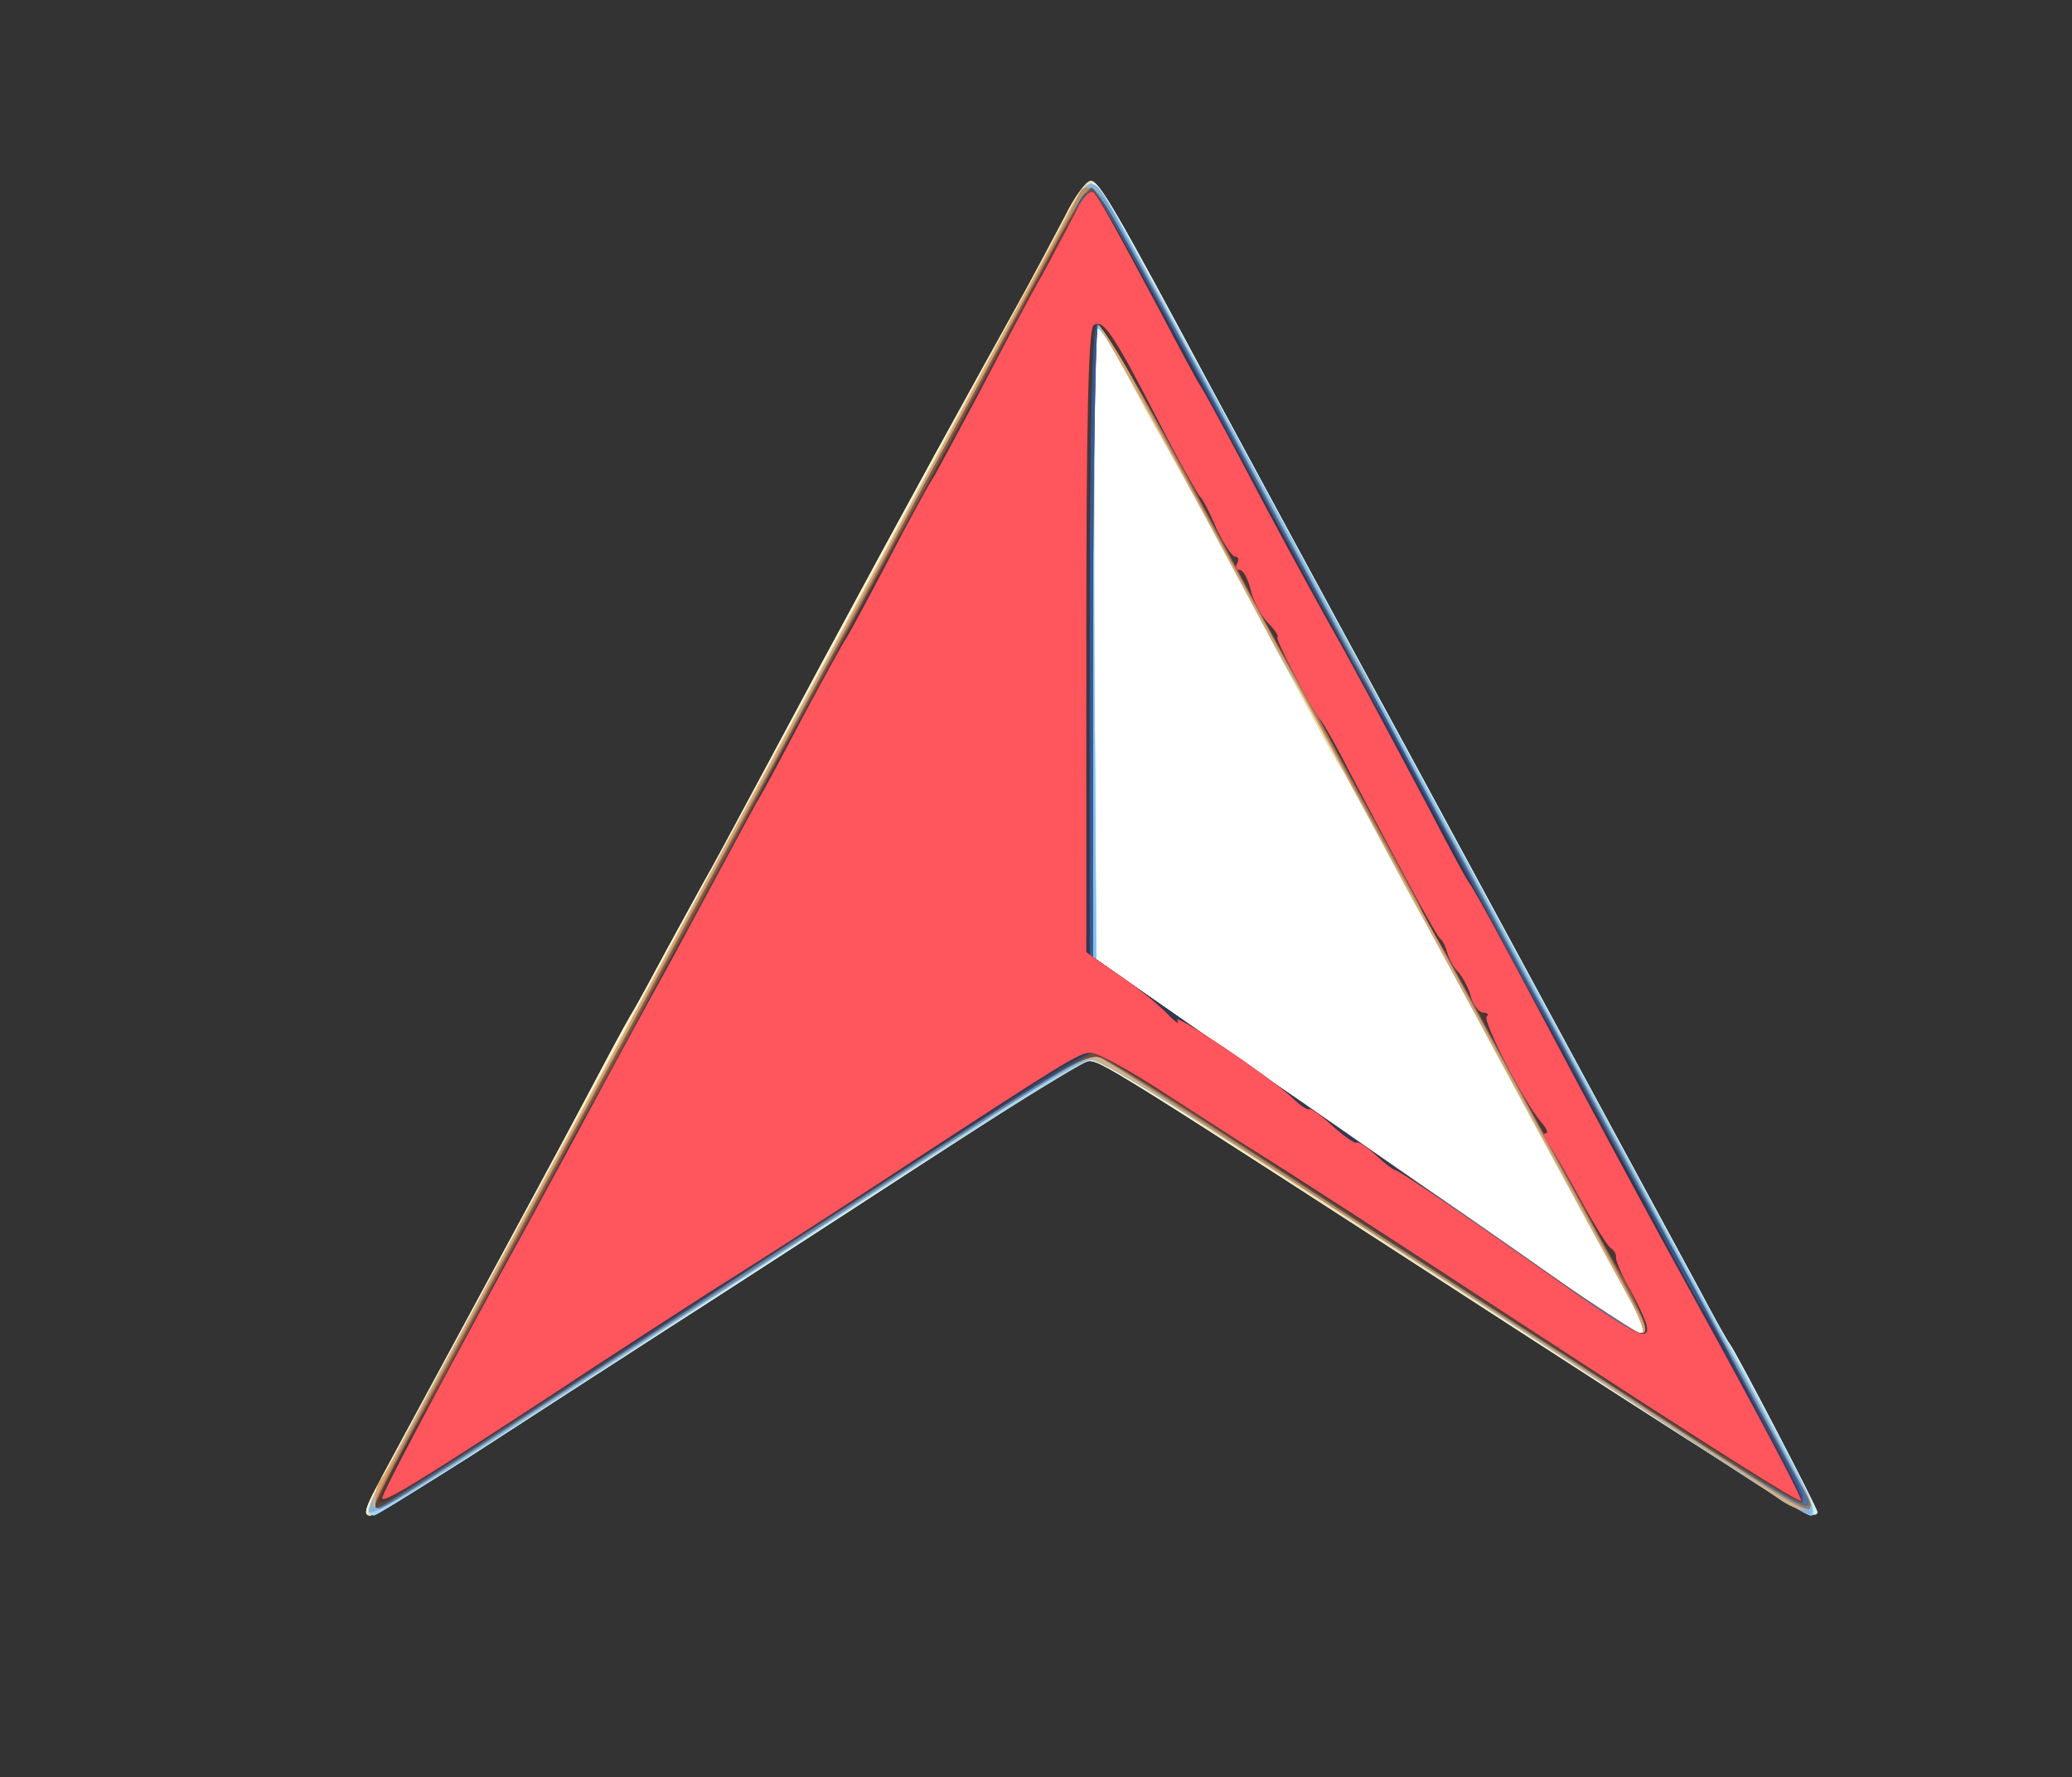 <!DOCTYPE svg PUBLIC "-//W3C//DTD SVG 20010904//EN" "http://www.w3.org/TR/2001/REC-SVG-20010904/DTD/svg10.dtd">
<svg version="1.0" xmlns="http://www.w3.org/2000/svg" width="309px" height="265px" viewBox="0 0 3090 2650" preserveAspectRatio="xMidYMid meet">
<rect x="0" y="0" width="3090" height="2650" fill="#333333" stroke="none"/>
<g id="layer101" fill="#ffffff" stroke="none">
 <path d="M556 2228 c9 -18 72 -134 139 -258 67 -124 146 -270 175 -325 29 -55 60 -113 70 -130 10 -16 34 -61 55 -100 21 -38 50 -92 66 -120 15 -27 49 -91 76 -141 238 -446 480 -884 490 -884 12 0 36 41 180 310 22 41 156 289 298 550 305 564 386 713 433 800 19 36 38 70 42 75 12 17 130 244 130 250 0 15 -50 -15 -429 -260 -635 -411 -644 -417 -660 -412 -15 4 -84 47 -368 232 -68 44 -185 120 -260 168 -76 49 -203 131 -283 183 -80 51 -151 94 -158 94 -9 0 -8 -8 4 -32z"/>
 </g>
<g id="layer102" fill="#fef4cd" stroke="none">
 <path d="M556 2228 c9 -18 72 -134 139 -258 67 -124 146 -270 175 -325 29 -55 60 -113 70 -130 10 -16 34 -61 55 -100 21 -38 50 -92 66 -120 15 -27 49 -91 76 -141 238 -446 480 -884 490 -884 12 0 36 41 180 310 22 41 156 289 298 550 305 564 386 713 433 800 19 36 38 70 42 75 12 17 130 244 130 250 0 15 -50 -15 -429 -260 -635 -411 -644 -417 -660 -412 -15 4 -84 47 -368 232 -68 44 -185 120 -260 168 -76 49 -203 131 -283 183 -80 51 -151 94 -158 94 -9 0 -8 -8 4 -32z m1880 -280 c-73 -132 -200 -367 -251 -463 -32 -60 -61 -114 -65 -120 -4 -5 -31 -55 -60 -110 -29 -55 -56 -104 -60 -110 -5 -5 -39 -68 -77 -140 -114 -213 -154 -287 -187 -345 -18 -30 -45 -81 -61 -112 -17 -32 -33 -58 -38 -58 -4 0 -6 212 -5 471 l3 471 105 72 c58 40 132 91 165 115 33 23 133 92 223 154 90 62 196 136 235 164 89 65 104 67 73 11z"/>
 </g>
<g id="layer103" fill="#cfeefa" stroke="none">
 <path d="M578 2188 c21 -40 53 -98 69 -128 17 -30 89 -163 160 -295 72 -132 248 -456 391 -720 143 -264 283 -523 311 -575 29 -52 64 -119 79 -147 14 -29 32 -53 38 -53 13 0 36 40 181 310 22 41 156 289 298 550 305 564 386 713 433 800 19 36 38 70 42 75 11 16 130 243 130 249 0 16 -33 -3 -192 -107 -95 -62 -207 -134 -248 -161 -78 -49 -418 -270 -553 -357 -44 -29 -85 -49 -95 -47 -16 5 -82 46 -369 233 -68 44 -185 120 -260 168 -76 49 -203 131 -283 183 -80 51 -151 94 -158 94 -9 0 0 -25 26 -72z m1858 -240 c-73 -132 -200 -367 -251 -463 -32 -60 -61 -114 -65 -120 -4 -5 -31 -55 -60 -110 -29 -55 -56 -104 -60 -110 -5 -5 -39 -68 -77 -140 -114 -213 -154 -287 -187 -345 -18 -30 -45 -81 -61 -112 -17 -32 -33 -58 -38 -58 -4 0 -6 212 -5 471 l3 471 105 72 c58 40 132 91 165 115 33 23 133 92 223 154 90 62 196 136 235 164 89 65 104 67 73 11z"/>
 </g>
<g id="layer104" fill="#f8daa5" stroke="none">
 <path d="M578 2188 c21 -40 53 -98 69 -128 17 -30 89 -163 160 -295 72 -132 248 -456 391 -720 143 -264 283 -523 311 -575 29 -52 64 -119 79 -147 14 -29 32 -53 38 -53 7 0 63 93 124 207 62 115 128 237 148 273 38 70 126 232 187 345 115 213 166 306 195 360 18 33 61 112 95 175 108 201 146 271 233 429 92 169 107 201 92 201 -5 0 -87 -51 -182 -113 -95 -62 -207 -134 -248 -161 -77 -49 -417 -269 -551 -356 -42 -28 -82 -50 -91 -50 -12 0 -257 155 -645 408 -318 208 -419 271 -431 272 -9 0 0 -25 26 -72z m1858 -240 c-73 -132 -200 -367 -251 -463 -32 -60 -61 -114 -65 -120 -4 -5 -31 -55 -60 -110 -29 -55 -56 -104 -60 -110 -5 -5 -39 -68 -77 -140 -114 -213 -154 -287 -187 -345 -18 -30 -45 -81 -61 -112 -17 -32 -33 -58 -38 -58 -4 0 -6 212 -5 471 l3 471 105 72 c58 40 132 91 165 115 33 23 133 92 223 154 90 62 196 136 235 164 89 65 104 67 73 11z"/>
 </g>
<g id="layer105" fill="#a5d7f5" stroke="none">
 <path d="M550 2253 c0 -5 6 -19 13 -33 32 -61 117 -218 197 -365 90 -165 97 -177 220 -405 40 -74 98 -182 130 -240 32 -58 87 -160 124 -228 36 -67 95 -175 130 -240 35 -64 78 -144 96 -177 18 -33 53 -98 79 -145 25 -47 53 -98 62 -114 9 -17 21 -32 26 -33 6 -2 61 90 123 204 62 114 128 237 148 273 38 70 126 232 187 345 115 213 166 306 195 360 18 33 61 112 95 175 108 201 146 271 233 429 91 168 106 201 92 201 -5 0 -48 -26 -97 -58 -727 -476 -955 -622 -975 -622 -13 0 -259 156 -645 408 -282 185 -418 271 -425 272 -5 0 -8 -3 -8 -7z m1881 -315 c-16 -29 -112 -206 -213 -393 -102 -187 -206 -380 -233 -430 -26 -49 -51 -94 -55 -100 -4 -5 -31 -55 -60 -110 -181 -338 -224 -415 -233 -415 -4 0 -6 212 -5 471 l3 471 105 72 c58 40 132 91 165 115 33 23 133 92 223 154 90 62 196 136 235 164 40 29 77 53 84 53 8 0 1 -20 -16 -52z"/>
 </g>
<g id="layer106" fill="#7dc2f6" stroke="none">
 <path d="M550 2253 c0 -4 6 -19 13 -33 32 -61 117 -218 197 -365 90 -165 97 -177 220 -405 40 -74 98 -182 130 -240 32 -58 87 -160 124 -228 36 -67 95 -175 130 -240 35 -64 78 -144 96 -177 18 -33 53 -98 79 -145 25 -47 53 -98 62 -114 29 -53 26 -56 122 124 27 52 53 100 57 105 4 6 29 51 55 100 27 50 91 169 143 265 52 96 111 204 130 240 19 36 61 112 92 170 31 58 79 146 105 195 27 50 56 104 65 120 9 17 35 64 57 105 97 180 242 448 262 485 12 22 17 41 12 43 -4 1 -48 -23 -97 -55 -746 -489 -956 -623 -978 -623 -9 0 -71 36 -139 79 -234 152 -519 337 -681 442 -197 129 -256 164 -256 152z m1881 -315 c-16 -29 -112 -206 -213 -393 -102 -187 -206 -380 -233 -430 -26 -49 -51 -94 -55 -100 -4 -5 -31 -55 -60 -110 -181 -338 -224 -415 -233 -415 -4 0 -6 212 -5 471 l3 471 105 72 c58 40 132 91 165 115 33 23 133 92 223 154 90 62 196 136 235 164 40 29 77 53 84 53 8 0 1 -20 -16 -52z"/>
 </g>
<g id="layer107" fill="#8bb2d5" stroke="none">
 <path d="M550 2253 c0 -4 6 -19 13 -33 32 -61 117 -218 197 -365 90 -165 97 -177 220 -405 40 -74 98 -182 130 -240 32 -58 87 -160 124 -228 36 -67 95 -175 130 -240 35 -64 78 -144 96 -177 18 -33 53 -98 79 -145 25 -47 53 -98 62 -114 22 -42 32 -42 54 1 11 21 38 72 61 113 22 41 60 111 84 155 23 44 77 143 118 220 41 77 88 161 104 188 15 26 28 49 28 52 0 2 97 183 216 402 119 219 234 432 256 473 23 41 48 89 58 105 57 100 129 245 121 245 -5 0 -49 -26 -98 -58 -747 -489 -955 -622 -977 -622 -9 0 -71 36 -139 79 -234 152 -519 337 -681 442 -197 129 -256 164 -256 152z m1881 -315 c-16 -29 -112 -206 -213 -393 -102 -187 -206 -380 -233 -430 -26 -49 -54 -99 -60 -110 -7 -11 -32 -56 -55 -100 -123 -231 -231 -425 -236 -425 -2 0 -4 213 -4 474 l0 475 128 88 c70 48 143 99 163 113 20 14 111 77 203 140 92 63 200 139 239 167 40 29 77 53 84 53 8 0 1 -20 -16 -52z"/>
 </g>
<g id="layer108" fill="#cfb08e" stroke="none">
 <path d="M2654 2236 c-61 -43 -722 -472 -900 -585 -61 -39 -119 -71 -128 -71 -16 0 -52 22 -301 183 -71 47 -168 109 -215 139 -47 30 -187 121 -312 202 -125 81 -232 146 -238 144 -6 -2 -5 -12 3 -28 29 -55 115 -214 197 -365 90 -165 97 -177 220 -405 40 -74 98 -182 130 -240 32 -58 87 -160 124 -227 36 -68 95 -176 130 -240 35 -65 80 -149 101 -188 21 -38 56 -104 79 -145 23 -41 47 -88 55 -103 18 -34 39 -31 60 8 9 17 38 71 65 120 27 50 64 119 84 155 19 36 65 121 102 190 331 610 579 1068 612 1130 23 41 48 89 58 105 62 108 120 228 113 235 -4 4 -22 -2 -39 -14z m-223 -298 c-16 -29 -112 -206 -213 -393 -102 -187 -206 -380 -233 -430 -26 -49 -54 -99 -60 -110 -7 -11 -32 -56 -55 -100 -123 -231 -231 -425 -236 -425 -2 0 -4 213 -4 474 l0 475 128 88 c70 48 143 99 163 113 20 14 111 77 203 140 92 63 200 139 239 167 40 29 77 53 84 53 8 0 1 -20 -16 -52z"/>
 </g>
<g id="layer109" fill="#dba267" stroke="none">
 <path d="M560 2232 c0 -10 4 -22 9 -27 5 -6 30 -50 56 -100 27 -49 87 -162 135 -250 90 -165 97 -177 220 -405 40 -74 98 -182 130 -240 32 -58 87 -160 124 -227 36 -68 95 -176 130 -240 35 -65 80 -149 101 -188 21 -38 56 -104 79 -145 23 -41 47 -88 55 -103 18 -34 39 -31 60 8 9 17 38 71 65 120 27 50 64 119 84 155 19 36 65 121 102 190 331 610 579 1068 612 1130 23 41 48 89 58 105 31 54 120 224 120 230 0 11 -18 4 -61 -24 -24 -15 -136 -88 -249 -161 -113 -73 -251 -162 -308 -199 -57 -36 -178 -115 -270 -175 -92 -60 -171 -110 -177 -112 -10 -4 -51 22 -310 189 -71 47 -168 109 -215 139 -47 30 -187 120 -311 201 -124 81 -229 147 -232 147 -4 0 -7 -8 -7 -18z m1871 -294 c-16 -29 -112 -206 -213 -393 -102 -187 -206 -380 -233 -430 -26 -49 -54 -99 -60 -110 -7 -11 -32 -56 -55 -100 -123 -231 -231 -425 -236 -425 -2 0 -4 213 -4 474 l0 475 128 88 c70 48 143 99 163 113 20 14 111 77 203 140 92 63 200 139 239 167 40 29 77 53 84 53 8 0 1 -20 -16 -52z"/>
 </g>
<g id="layer110" fill="#6ba2d7" stroke="none">
 <path d="M560 2241 c0 -9 28 -65 95 -187 39 -72 110 -202 212 -389 33 -60 76 -139 95 -175 19 -36 51 -94 70 -130 20 -36 106 -195 193 -355 86 -159 203 -375 260 -480 57 -104 109 -203 116 -218 16 -34 37 -31 58 8 9 17 38 71 65 120 27 50 64 119 84 155 19 36 65 121 102 190 331 610 579 1068 612 1130 23 41 48 89 58 105 31 54 120 224 120 230 0 11 -18 4 -61 -24 -76 -49 -480 -310 -572 -369 -49 -32 -163 -106 -255 -166 -92 -60 -171 -110 -177 -112 -10 -4 -51 22 -310 189 -71 47 -168 109 -215 139 -47 30 -187 120 -311 201 -124 81 -229 147 -232 147 -4 0 -7 -4 -7 -9z m1884 -283 c-9 -18 -73 -136 -142 -263 -68 -126 -140 -259 -159 -295 -20 -36 -46 -83 -58 -105 -12 -22 -39 -70 -59 -108 -83 -154 -112 -208 -174 -322 -36 -66 -81 -149 -101 -185 -20 -36 -52 -95 -71 -132 -19 -38 -38 -68 -42 -68 -5 0 -8 213 -8 474 l0 475 128 88 c70 48 143 99 163 113 20 14 111 77 203 140 92 63 200 139 239 167 86 62 105 67 81 21z"/>
 </g>
<g id="layer111" fill="#b48f69" stroke="none">
 <path d="M560 2241 c0 -9 28 -65 95 -187 39 -72 110 -202 212 -389 33 -60 76 -139 95 -175 19 -36 51 -94 70 -130 20 -36 106 -195 193 -355 86 -159 203 -375 260 -480 57 -104 109 -202 116 -218 25 -55 15 -70 259 383 40 74 100 185 133 245 33 61 88 162 122 225 34 63 79 147 100 185 21 39 68 126 105 195 38 69 138 254 224 412 86 159 156 290 156 293 0 3 -4 5 -8 5 -8 0 -26 -11 -349 -220 -106 -69 -256 -165 -333 -215 -77 -49 -194 -125 -260 -168 l-120 -79 -102 65 c-57 35 -170 108 -253 162 -82 54 -172 112 -200 130 -27 17 -152 98 -276 178 -124 81 -229 147 -232 147 -4 0 -7 -4 -7 -9z m1884 -283 c-9 -18 -73 -136 -142 -263 -68 -126 -140 -259 -159 -295 -20 -36 -46 -83 -58 -105 -12 -22 -39 -70 -59 -108 -83 -154 -112 -208 -174 -322 -36 -66 -81 -149 -101 -185 -20 -36 -52 -95 -71 -132 -19 -38 -38 -68 -42 -68 -5 0 -8 213 -8 474 l0 475 128 88 c70 48 143 99 163 113 20 14 111 77 203 140 92 63 200 139 239 167 86 62 105 67 81 21z"/>
 </g>
<g id="layer112" fill="#668db6" stroke="none">
 <path d="M560 2241 c0 -12 18 -45 280 -526 96 -176 131 -241 195 -360 21 -38 61 -113 90 -165 29 -52 73 -133 98 -180 25 -47 93 -173 151 -280 59 -107 137 -252 174 -322 37 -70 72 -128 78 -128 12 0 38 46 234 410 40 74 100 185 133 245 33 61 88 162 122 225 34 63 79 147 100 185 21 39 68 126 105 195 38 69 138 254 224 412 86 159 156 291 156 294 0 13 -1 13 -345 -211 -44 -28 -114 -73 -155 -100 -41 -27 -127 -82 -190 -123 -129 -84 -179 -116 -297 -191 l-83 -53 -102 65 c-57 35 -170 108 -253 162 -82 54 -172 112 -200 130 -27 17 -152 98 -276 178 -124 81 -229 147 -232 147 -4 0 -7 -4 -7 -9z m1884 -283 c-33 -64 -306 -569 -359 -663 -12 -22 -39 -70 -59 -108 -77 -144 -107 -198 -202 -372 -54 -99 -116 -215 -138 -257 -23 -43 -44 -78 -48 -78 -5 0 -8 213 -8 474 l0 475 128 88 c70 48 143 99 163 113 20 14 111 77 203 140 92 63 200 139 239 167 86 62 105 67 81 21z"/>
 </g>
<g id="layer113" fill="#c37a44" stroke="none">
 <path d="M560 2241 c0 -12 18 -45 280 -526 96 -176 131 -241 195 -360 21 -38 61 -113 90 -165 29 -52 73 -133 98 -180 25 -47 93 -173 151 -280 59 -107 137 -252 174 -322 37 -70 72 -128 78 -128 9 0 32 39 140 235 30 55 158 294 207 385 22 41 45 84 52 95 7 11 38 70 70 130 32 61 61 115 65 120 4 6 31 55 60 110 29 55 61 114 70 130 10 17 37 66 60 110 24 44 69 127 100 185 31 58 79 146 105 195 46 85 61 114 120 220 45 82 74 96 -320 -160 -44 -28 -114 -73 -155 -100 -41 -27 -127 -82 -190 -123 -263 -171 -376 -242 -384 -242 -4 0 -123 75 -264 166 -141 92 -279 181 -307 199 -27 18 -117 77 -200 130 -299 196 -295 193 -295 176z m1884 -283 c-33 -64 -306 -569 -359 -663 -12 -22 -39 -70 -59 -108 -77 -144 -107 -198 -202 -372 -54 -99 -116 -215 -138 -257 -23 -43 -44 -78 -48 -78 -5 0 -8 213 -8 474 l0 475 127 88 c70 48 139 96 153 105 14 9 138 95 275 192 138 96 256 175 263 175 9 1 8 -7 -4 -31z"/>
 </g>
<g id="layer114" fill="#a1704b" stroke="none">
 <path d="M560 2243 c0 -8 82 -162 308 -578 101 -187 200 -369 219 -405 20 -36 46 -83 58 -105 12 -22 38 -69 57 -105 19 -36 99 -184 178 -330 79 -146 165 -303 190 -349 25 -47 50 -86 56 -88 9 -3 31 34 140 232 30 55 158 294 207 385 22 41 45 84 52 95 7 11 38 70 70 130 32 61 61 115 65 120 4 6 31 55 60 110 29 55 61 114 70 130 10 17 37 66 60 110 24 44 69 127 100 185 31 58 79 146 105 195 46 85 61 114 120 220 45 82 74 96 -320 -160 -44 -28 -114 -73 -155 -100 -41 -27 -127 -82 -190 -123 -263 -171 -376 -242 -384 -242 -4 0 -123 75 -264 166 -141 92 -279 181 -307 199 -27 18 -117 77 -200 130 -292 191 -295 193 -295 178z m1893 -270 c-4 -9 -68 -130 -143 -267 -197 -362 -191 -350 -392 -721 -102 -187 -205 -377 -229 -422 -24 -46 -47 -83 -51 -83 -5 0 -8 213 -8 474 l0 475 127 88 c70 48 139 96 153 105 14 9 138 95 275 192 138 96 255 175 262 175 8 1 10 -6 6 -16z"/>
 </g>
<g id="layer115" fill="#4d709c" stroke="none">
 <path d="M560 2244 c0 -4 23 -50 51 -103 62 -115 303 -560 334 -616 12 -22 43 -80 70 -130 26 -49 56 -103 65 -120 24 -41 68 -123 125 -230 26 -49 51 -94 55 -100 4 -5 32 -57 62 -115 75 -142 115 -215 274 -505 12 -21 26 -41 31 -42 8 -3 31 35 139 232 30 55 158 294 207 385 22 41 45 84 52 95 7 11 38 70 70 130 32 61 61 115 65 120 4 6 31 55 60 110 29 55 61 114 70 130 10 17 37 66 60 110 24 44 69 127 100 185 31 58 79 146 105 195 46 86 62 115 120 221 43 77 53 82 -255 -119 -372 -243 -457 -297 -598 -389 -85 -55 -164 -104 -177 -110 -20 -9 -51 8 -281 157 -143 92 -281 182 -309 200 -27 18 -117 77 -200 130 -291 190 -295 193 -295 179z m1893 -271 c-3 -9 -29 -57 -56 -107 -66 -121 -240 -442 -290 -536 -22 -41 -60 -110 -84 -154 -24 -43 -43 -80 -43 -82 0 -3 -10 -21 -23 -42 -13 -20 -44 -75 -69 -122 -25 -47 -75 -139 -110 -205 -36 -66 -80 -148 -98 -182 -19 -35 -37 -63 -42 -63 -4 0 -8 213 -8 474 l0 475 127 88 c70 48 139 96 153 105 14 9 138 95 275 192 138 96 255 175 262 175 8 1 10 -6 6 -16z"/>
 </g>
<g id="layer116" fill="#375791" stroke="none">
 <path d="M560 2244 c0 -4 23 -50 51 -103 62 -115 303 -560 334 -616 12 -22 43 -80 70 -130 26 -49 56 -103 65 -120 24 -41 68 -123 125 -230 26 -49 51 -94 55 -100 4 -5 32 -57 62 -115 75 -142 115 -215 274 -505 35 -64 28 -70 132 125 31 58 64 119 74 135 9 17 35 64 56 105 22 41 49 93 62 115 13 22 43 78 68 125 24 47 48 90 52 95 9 12 54 96 133 246 55 104 79 149 134 247 14 26 48 90 76 142 27 52 64 120 82 150 18 30 56 100 85 155 29 55 67 125 83 155 53 98 59 110 55 120 -2 6 -94 -50 -206 -123 -111 -72 -235 -153 -275 -178 -39 -26 -176 -114 -303 -197 -128 -84 -243 -157 -257 -163 -24 -11 -40 -2 -216 112 -105 68 -209 135 -231 149 -22 14 -99 63 -170 110 -412 269 -470 305 -470 294z m1893 -271 c-3 -9 -29 -57 -56 -107 -66 -121 -240 -442 -290 -536 -22 -41 -60 -110 -84 -154 -24 -43 -43 -80 -43 -82 0 -3 -10 -21 -23 -42 -13 -20 -44 -75 -69 -122 -25 -47 -75 -139 -110 -205 -36 -66 -80 -148 -98 -182 -19 -35 -37 -63 -42 -63 -4 0 -8 213 -8 474 l0 474 113 78 c61 43 135 94 162 113 28 19 122 85 210 146 88 61 196 136 240 168 83 58 109 69 98 40z"/>
 </g>
<g id="layer117" fill="#8f5637" stroke="none">
 <path d="M560 2245 c0 -4 23 -51 51 -104 62 -115 303 -560 334 -616 12 -22 43 -80 70 -130 26 -49 56 -103 65 -120 24 -41 68 -123 125 -230 26 -49 51 -94 55 -100 4 -5 32 -57 62 -115 75 -142 115 -215 274 -505 12 -21 26 -40 30 -42 5 -1 25 28 45 65 43 81 302 559 337 622 22 40 90 167 205 380 48 91 82 152 112 205 24 43 77 142 158 295 28 52 61 112 74 132 13 21 23 39 23 41 0 2 25 50 56 106 30 57 54 107 52 112 -2 5 -94 -51 -206 -124 -111 -72 -235 -153 -275 -178 -39 -26 -176 -114 -303 -197 -128 -84 -243 -157 -257 -163 -24 -11 -43 -1 -254 136 -125 80 -289 186 -363 235 -135 89 -384 249 -440 283 -17 11 -30 16 -30 12z m1893 -272 c-3 -9 -29 -57 -56 -107 -66 -121 -240 -442 -290 -536 -22 -41 -60 -110 -84 -154 -24 -43 -43 -80 -43 -82 0 -3 -10 -21 -23 -42 -13 -20 -44 -75 -69 -122 -25 -47 -75 -139 -110 -205 -36 -66 -80 -148 -99 -183 -18 -34 -38 -61 -44 -59 -7 3 -10 154 -10 472 l0 469 80 56 c44 31 118 82 165 115 47 32 157 109 245 170 88 61 196 136 240 168 83 58 109 69 98 40z"/>
 </g>
<g id="layer118" fill="#605b5d" stroke="none">
 <path d="M560 2244 c0 -6 18 -41 105 -199 12 -22 127 -233 255 -470 128 -236 275 -509 328 -605 52 -96 110 -204 130 -240 19 -36 47 -87 62 -115 15 -27 44 -81 65 -120 96 -178 117 -215 123 -215 4 0 23 31 43 68 43 81 302 558 337 622 22 40 90 167 205 380 48 91 82 152 112 205 24 43 77 142 158 295 28 52 61 112 74 132 13 21 23 39 23 41 0 2 25 50 56 106 30 57 54 107 52 112 -2 5 -94 -51 -206 -124 -111 -72 -235 -153 -275 -178 -39 -26 -176 -114 -303 -197 -128 -84 -243 -157 -257 -163 -24 -11 -43 -1 -254 136 -125 80 -289 186 -363 235 -135 89 -384 249 -440 283 -17 11 -30 15 -30 11z m1889 -281 c-6 -15 -18 -41 -28 -58 -10 -16 -38 -66 -61 -110 -24 -44 -51 -93 -60 -110 -9 -16 -38 -70 -65 -120 -26 -49 -63 -116 -81 -148 -19 -32 -34 -60 -34 -62 0 -3 -130 -244 -192 -355 -14 -25 -39 -70 -55 -100 -145 -273 -228 -420 -237 -417 -8 3 -11 150 -11 472 l0 469 80 56 c44 31 118 82 165 115 47 32 157 109 245 170 88 61 196 136 240 168 92 65 110 70 94 30z"/>
 </g>
<g id="layer119" fill="#734a36" stroke="none">
 <path d="M560 2244 c0 -6 19 -42 105 -199 12 -22 127 -233 255 -470 128 -236 275 -509 328 -605 52 -96 110 -204 130 -240 19 -36 47 -87 62 -115 15 -27 44 -81 65 -120 100 -186 117 -215 125 -210 9 6 27 38 218 390 74 138 146 270 160 295 22 40 90 167 205 380 48 91 82 152 112 205 24 43 77 142 158 295 28 52 61 112 74 132 13 21 23 39 23 41 0 2 25 50 56 106 30 57 54 107 52 112 -2 5 -94 -51 -206 -124 -111 -72 -235 -153 -275 -178 -39 -26 -176 -114 -303 -197 -128 -84 -243 -157 -257 -163 -24 -11 -43 -1 -254 136 -125 80 -289 186 -363 235 -122 80 -423 273 -456 293 -8 4 -14 5 -14 1z m1889 -281 c-6 -15 -18 -41 -28 -58 -10 -16 -38 -66 -61 -110 -24 -44 -51 -93 -60 -110 -9 -16 -38 -70 -65 -120 -26 -49 -63 -116 -81 -148 -19 -32 -34 -60 -34 -62 0 -3 -130 -244 -192 -355 -14 -25 -39 -70 -55 -100 -145 -273 -228 -420 -237 -417 -8 3 -11 150 -11 472 l0 469 80 56 c44 31 118 82 165 115 47 32 157 109 245 170 88 61 196 136 240 168 92 65 110 70 94 30z"/>
 </g>
<g id="layer120" fill="#384b6c" stroke="none">
 <path d="M560 2245 c0 -4 16 -37 36 -73 20 -37 50 -92 67 -122 64 -118 86 -158 122 -225 21 -38 61 -113 90 -165 29 -52 69 -126 90 -165 21 -38 52 -97 70 -130 18 -33 79 -145 135 -250 99 -183 122 -227 187 -345 17 -30 49 -90 72 -133 23 -43 60 -112 83 -155 23 -42 56 -103 73 -135 18 -32 36 -59 41 -59 11 -1 31 35 216 377 77 143 152 280 166 305 22 40 90 166 205 380 48 91 82 152 112 205 24 43 77 142 158 295 28 52 61 112 74 132 13 21 23 39 23 41 0 2 25 50 56 106 30 57 53 105 50 108 -6 7 -250 -149 -824 -524 -119 -79 -223 -143 -231 -143 -12 0 -257 154 -601 380 -122 80 -423 273 -456 293 -8 4 -14 5 -14 2z m1889 -282 c-6 -15 -18 -41 -28 -58 -10 -16 -38 -66 -61 -110 -24 -44 -51 -93 -60 -110 -9 -16 -38 -70 -65 -120 -26 -49 -63 -116 -81 -148 -19 -32 -34 -60 -34 -62 0 -3 -130 -244 -192 -355 -14 -25 -39 -70 -55 -100 -145 -273 -228 -420 -237 -417 -8 3 -11 150 -11 472 l0 469 80 56 c44 31 118 82 165 115 47 32 157 109 245 170 88 61 196 136 240 168 92 65 110 70 94 30z"/>
 </g>
<g id="layer121" fill="#6b3c33" stroke="none">
 <path d="M560 2245 c0 -4 16 -37 36 -73 20 -37 50 -92 67 -122 64 -118 86 -158 122 -225 21 -38 61 -113 90 -165 29 -52 69 -126 90 -165 21 -38 52 -97 70 -130 18 -33 79 -145 135 -250 99 -183 122 -227 187 -345 17 -30 49 -90 72 -133 23 -43 60 -112 83 -155 23 -42 56 -103 73 -135 18 -32 36 -59 41 -60 8 -2 71 106 177 306 88 166 245 455 261 480 7 12 39 72 71 132 125 237 149 281 170 315 11 19 38 69 59 110 22 41 42 80 46 85 4 6 34 60 65 120 32 61 61 115 66 120 4 6 33 60 65 120 31 61 63 121 70 135 7 13 11 26 9 28 -5 6 -280 -170 -823 -525 -119 -79 -224 -143 -233 -143 -8 0 -52 24 -96 53 -45 28 -172 111 -282 182 -190 122 -271 175 -551 357 -144 93 -140 90 -140 83z m1889 -282 c-6 -15 -18 -41 -28 -58 -10 -16 -38 -66 -61 -110 -24 -44 -51 -93 -60 -110 -9 -16 -38 -70 -65 -120 -26 -49 -63 -116 -81 -148 -19 -32 -34 -60 -34 -62 0 -3 -130 -244 -192 -355 -14 -25 -39 -70 -55 -100 -145 -273 -228 -420 -237 -417 -8 3 -11 150 -11 472 l0 469 80 56 c44 31 118 82 165 115 47 32 157 109 245 170 88 61 196 136 240 168 92 65 110 70 94 30z"/>
 </g>
<g id="layer122" fill="#5a4437" stroke="none">
 <path d="M560 2245 c0 -7 66 -131 80 -150 4 -5 33 -59 65 -120 31 -60 61 -114 65 -120 4 -5 31 -55 60 -110 29 -55 58 -109 65 -120 7 -11 33 -58 57 -105 44 -82 203 -378 276 -510 52 -95 209 -385 247 -455 122 -227 149 -274 155 -270 7 4 85 143 188 335 107 200 233 433 246 453 7 12 39 72 71 132 125 237 149 281 170 315 11 19 38 69 59 110 22 41 42 80 46 85 4 6 34 60 65 120 32 61 61 115 66 120 4 6 33 60 65 120 31 61 63 121 70 135 7 13 11 26 9 28 -5 6 -280 -170 -823 -525 -119 -79 -224 -143 -233 -143 -8 0 -52 24 -96 53 -45 28 -172 111 -282 182 -190 122 -271 175 -551 357 -144 93 -140 90 -140 83z m1889 -282 c-6 -15 -18 -41 -28 -58 -10 -16 -38 -66 -61 -110 -24 -44 -51 -93 -60 -110 -9 -16 -38 -70 -65 -120 -26 -49 -63 -116 -81 -148 -19 -32 -34 -60 -34 -62 0 -3 -130 -244 -192 -355 -14 -25 -39 -70 -55 -100 -145 -273 -228 -420 -237 -417 -8 3 -11 150 -11 472 l0 469 80 56 c44 31 118 82 165 115 47 32 157 109 245 170 88 61 196 136 240 168 92 65 110 70 94 30z"/>
 </g>
<g id="layer123" fill="#333a66" stroke="none">
 <path d="M597 2173 c19 -38 39 -72 43 -78 4 -5 33 -59 65 -120 32 -60 61 -114 65 -120 4 -5 31 -55 60 -110 29 -55 56 -104 60 -110 4 -5 33 -59 65 -120 31 -60 61 -114 65 -120 4 -5 33 -59 65 -120 32 -60 68 -128 80 -150 12 -22 37 -67 55 -100 77 -142 225 -415 255 -470 126 -234 149 -274 155 -270 7 4 85 143 188 335 107 200 233 433 246 453 7 12 39 72 71 132 125 237 149 281 170 315 11 19 38 69 59 110 22 41 42 80 46 85 4 6 34 60 65 120 32 61 61 115 66 120 4 6 33 60 65 120 31 61 63 121 70 135 7 13 12 26 10 27 -4 5 -142 -81 -386 -242 -190 -124 -274 -178 -335 -217 -16 -10 -95 -61 -175 -113 -80 -52 -152 -95 -161 -95 -8 0 -52 24 -96 53 -45 28 -172 111 -282 182 -231 149 -386 249 -554 358 -65 43 -122 77 -127 77 -5 0 7 -30 27 -67z m1852 -210 c-6 -15 -18 -41 -28 -58 -10 -16 -38 -66 -61 -110 -24 -44 -51 -93 -60 -110 -9 -16 -38 -70 -65 -120 -26 -49 -63 -116 -81 -148 -19 -32 -34 -60 -34 -62 0 -3 -130 -244 -192 -355 -14 -25 -39 -70 -55 -100 -145 -273 -228 -420 -237 -417 -8 3 -11 150 -11 472 l0 469 80 56 c44 31 118 82 165 115 47 32 157 109 245 170 88 61 196 136 240 168 92 65 110 70 94 30z"/>
 </g>
<g id="layer124" fill="#33374e" stroke="none">
 <path d="M597 2173 c19 -38 39 -72 43 -78 4 -5 33 -59 65 -120 32 -60 61 -114 65 -120 4 -5 31 -55 60 -110 29 -55 56 -104 60 -110 4 -5 33 -59 65 -120 31 -60 61 -114 65 -120 4 -5 33 -59 65 -120 32 -60 68 -128 80 -150 12 -22 37 -67 55 -100 77 -142 225 -415 255 -470 159 -295 148 -278 165 -256 8 12 26 42 40 68 23 44 67 125 147 273 36 65 221 407 271 500 19 36 47 88 62 115 15 28 47 86 70 130 43 80 83 154 125 230 133 242 334 620 331 623 -4 4 -144 -84 -386 -243 -190 -124 -274 -178 -335 -217 -16 -10 -95 -61 -175 -113 -80 -52 -152 -95 -161 -95 -8 0 -52 24 -96 53 -110 71 -463 299 -571 368 -48 31 -154 100 -235 153 -81 53 -152 96 -157 96 -5 0 7 -30 27 -67z m1852 -210 c-6 -15 -18 -41 -28 -58 -10 -16 -38 -66 -61 -110 -24 -44 -51 -93 -60 -110 -9 -16 -38 -70 -65 -120 -26 -49 -63 -116 -81 -148 -19 -32 -34 -60 -34 -62 0 -3 -130 -244 -192 -355 -14 -25 -39 -70 -55 -100 -145 -273 -228 -420 -237 -417 -8 3 -11 150 -11 472 l0 469 80 56 c44 31 118 82 165 115 47 32 157 109 245 170 88 61 196 136 240 168 92 65 110 70 94 30z"/>
 </g>
<g id="layer125" fill="#4c3633" stroke="none">
 <path d="M597 2173 c19 -38 39 -72 43 -78 4 -5 33 -59 65 -120 32 -60 61 -114 65 -120 4 -5 31 -55 60 -110 29 -55 56 -104 60 -110 4 -5 33 -59 65 -120 31 -60 61 -114 65 -120 4 -5 33 -59 65 -120 32 -60 68 -128 80 -150 12 -22 37 -67 55 -100 77 -142 225 -415 255 -470 127 -236 149 -275 156 -268 9 10 30 48 100 179 29 55 55 104 59 109 4 6 31 55 60 110 53 101 94 176 135 250 32 56 78 143 143 265 30 58 58 110 62 115 8 11 36 61 160 295 83 155 104 194 176 325 109 200 162 300 160 303 -4 4 -147 -86 -386 -243 -190 -124 -274 -178 -335 -217 -16 -10 -95 -61 -175 -113 -80 -52 -153 -95 -163 -95 -18 0 -31 8 -317 195 -90 59 -199 129 -241 155 -42 27 -157 101 -255 166 -170 111 -239 154 -249 154 -2 0 12 -30 32 -67z m1852 -210 c-6 -15 -18 -41 -28 -58 -10 -16 -38 -66 -61 -110 -24 -44 -51 -93 -60 -110 -9 -16 -38 -70 -65 -120 -26 -49 -63 -116 -81 -148 -19 -32 -34 -60 -34 -62 0 -3 -130 -244 -192 -355 -14 -25 -39 -70 -55 -100 -145 -273 -228 -420 -237 -417 -8 3 -12 152 -14 470 l-2 467 47 33 c26 17 58 43 72 57 13 14 21 19 17 12 -9 -15 136 83 170 114 12 12 24 20 26 18 2 -2 18 9 35 25 18 16 34 27 36 25 2 -2 15 6 28 18 14 13 27 23 30 23 5 0 115 75 269 184 97 69 115 75 99 34z"/>
 </g>
<g id="layer126" fill="#ff555d" stroke="none">
 <path d="M570 2234 c0 -7 72 -143 191 -361 18 -32 44 -80 59 -108 15 -27 44 -81 65 -120 38 -70 78 -144 120 -220 12 -22 40 -74 62 -115 22 -41 49 -91 60 -111 12 -19 44 -80 73 -135 29 -54 56 -103 60 -109 4 -5 33 -59 65 -120 31 -60 61 -114 65 -120 4 -5 34 -62 68 -125 33 -63 77 -147 99 -185 21 -39 44 -83 52 -98 8 -15 18 -24 22 -20 9 10 30 48 100 179 29 55 55 104 59 109 4 6 31 55 60 110 53 101 94 176 135 250 32 56 78 143 143 265 30 58 58 110 62 115 8 11 36 61 160 295 83 155 104 194 176 325 110 200 162 300 160 303 -4 3 -131 -77 -431 -273 -194 -127 -339 -221 -399 -258 -11 -7 -62 -40 -115 -74 -53 -35 -104 -63 -114 -63 -18 0 -31 8 -317 195 -90 59 -199 129 -241 155 -42 27 -157 101 -255 166 -193 126 -244 157 -244 148z m1886 -256 c-1 -7 -12 -31 -24 -53 -13 -22 -22 -44 -22 -49 1 -5 -3 -12 -8 -15 -5 -3 -26 -37 -47 -76 -21 -38 -42 -76 -48 -82 -5 -7 -6 -13 -2 -13 5 0 1 -8 -7 -17 -25 -29 -87 -150 -81 -157 4 -3 1 -6 -5 -6 -6 0 -14 -10 -18 -22 -3 -13 -12 -30 -19 -38 -8 -8 -15 -22 -17 -30 -2 -8 -6 -17 -10 -20 -6 -5 -36 -60 -136 -250 -18 -36 -37 -69 -42 -75 -16 -21 -70 -125 -65 -125 3 0 -3 -10 -14 -21 -11 -12 -23 -35 -26 -50 -4 -16 -11 -29 -16 -29 -6 0 -7 -4 -4 -10 3 -5 2 -10 -3 -10 -5 0 -17 -19 -28 -42 -10 -24 -21 -45 -25 -48 -3 -3 -32 -54 -63 -115 -66 -128 -81 -150 -95 -140 -8 4 -11 149 -11 471 l0 464 47 33 c26 17 58 43 72 57 13 14 21 19 17 12 -9 -15 136 83 170 114 12 12 24 20 26 18 2 -2 18 9 35 25 18 16 34 27 36 25 2 -2 15 6 28 18 14 13 27 23 30 23 5 0 115 75 269 184 86 60 110 72 106 49z"/>
 </g>

</svg>